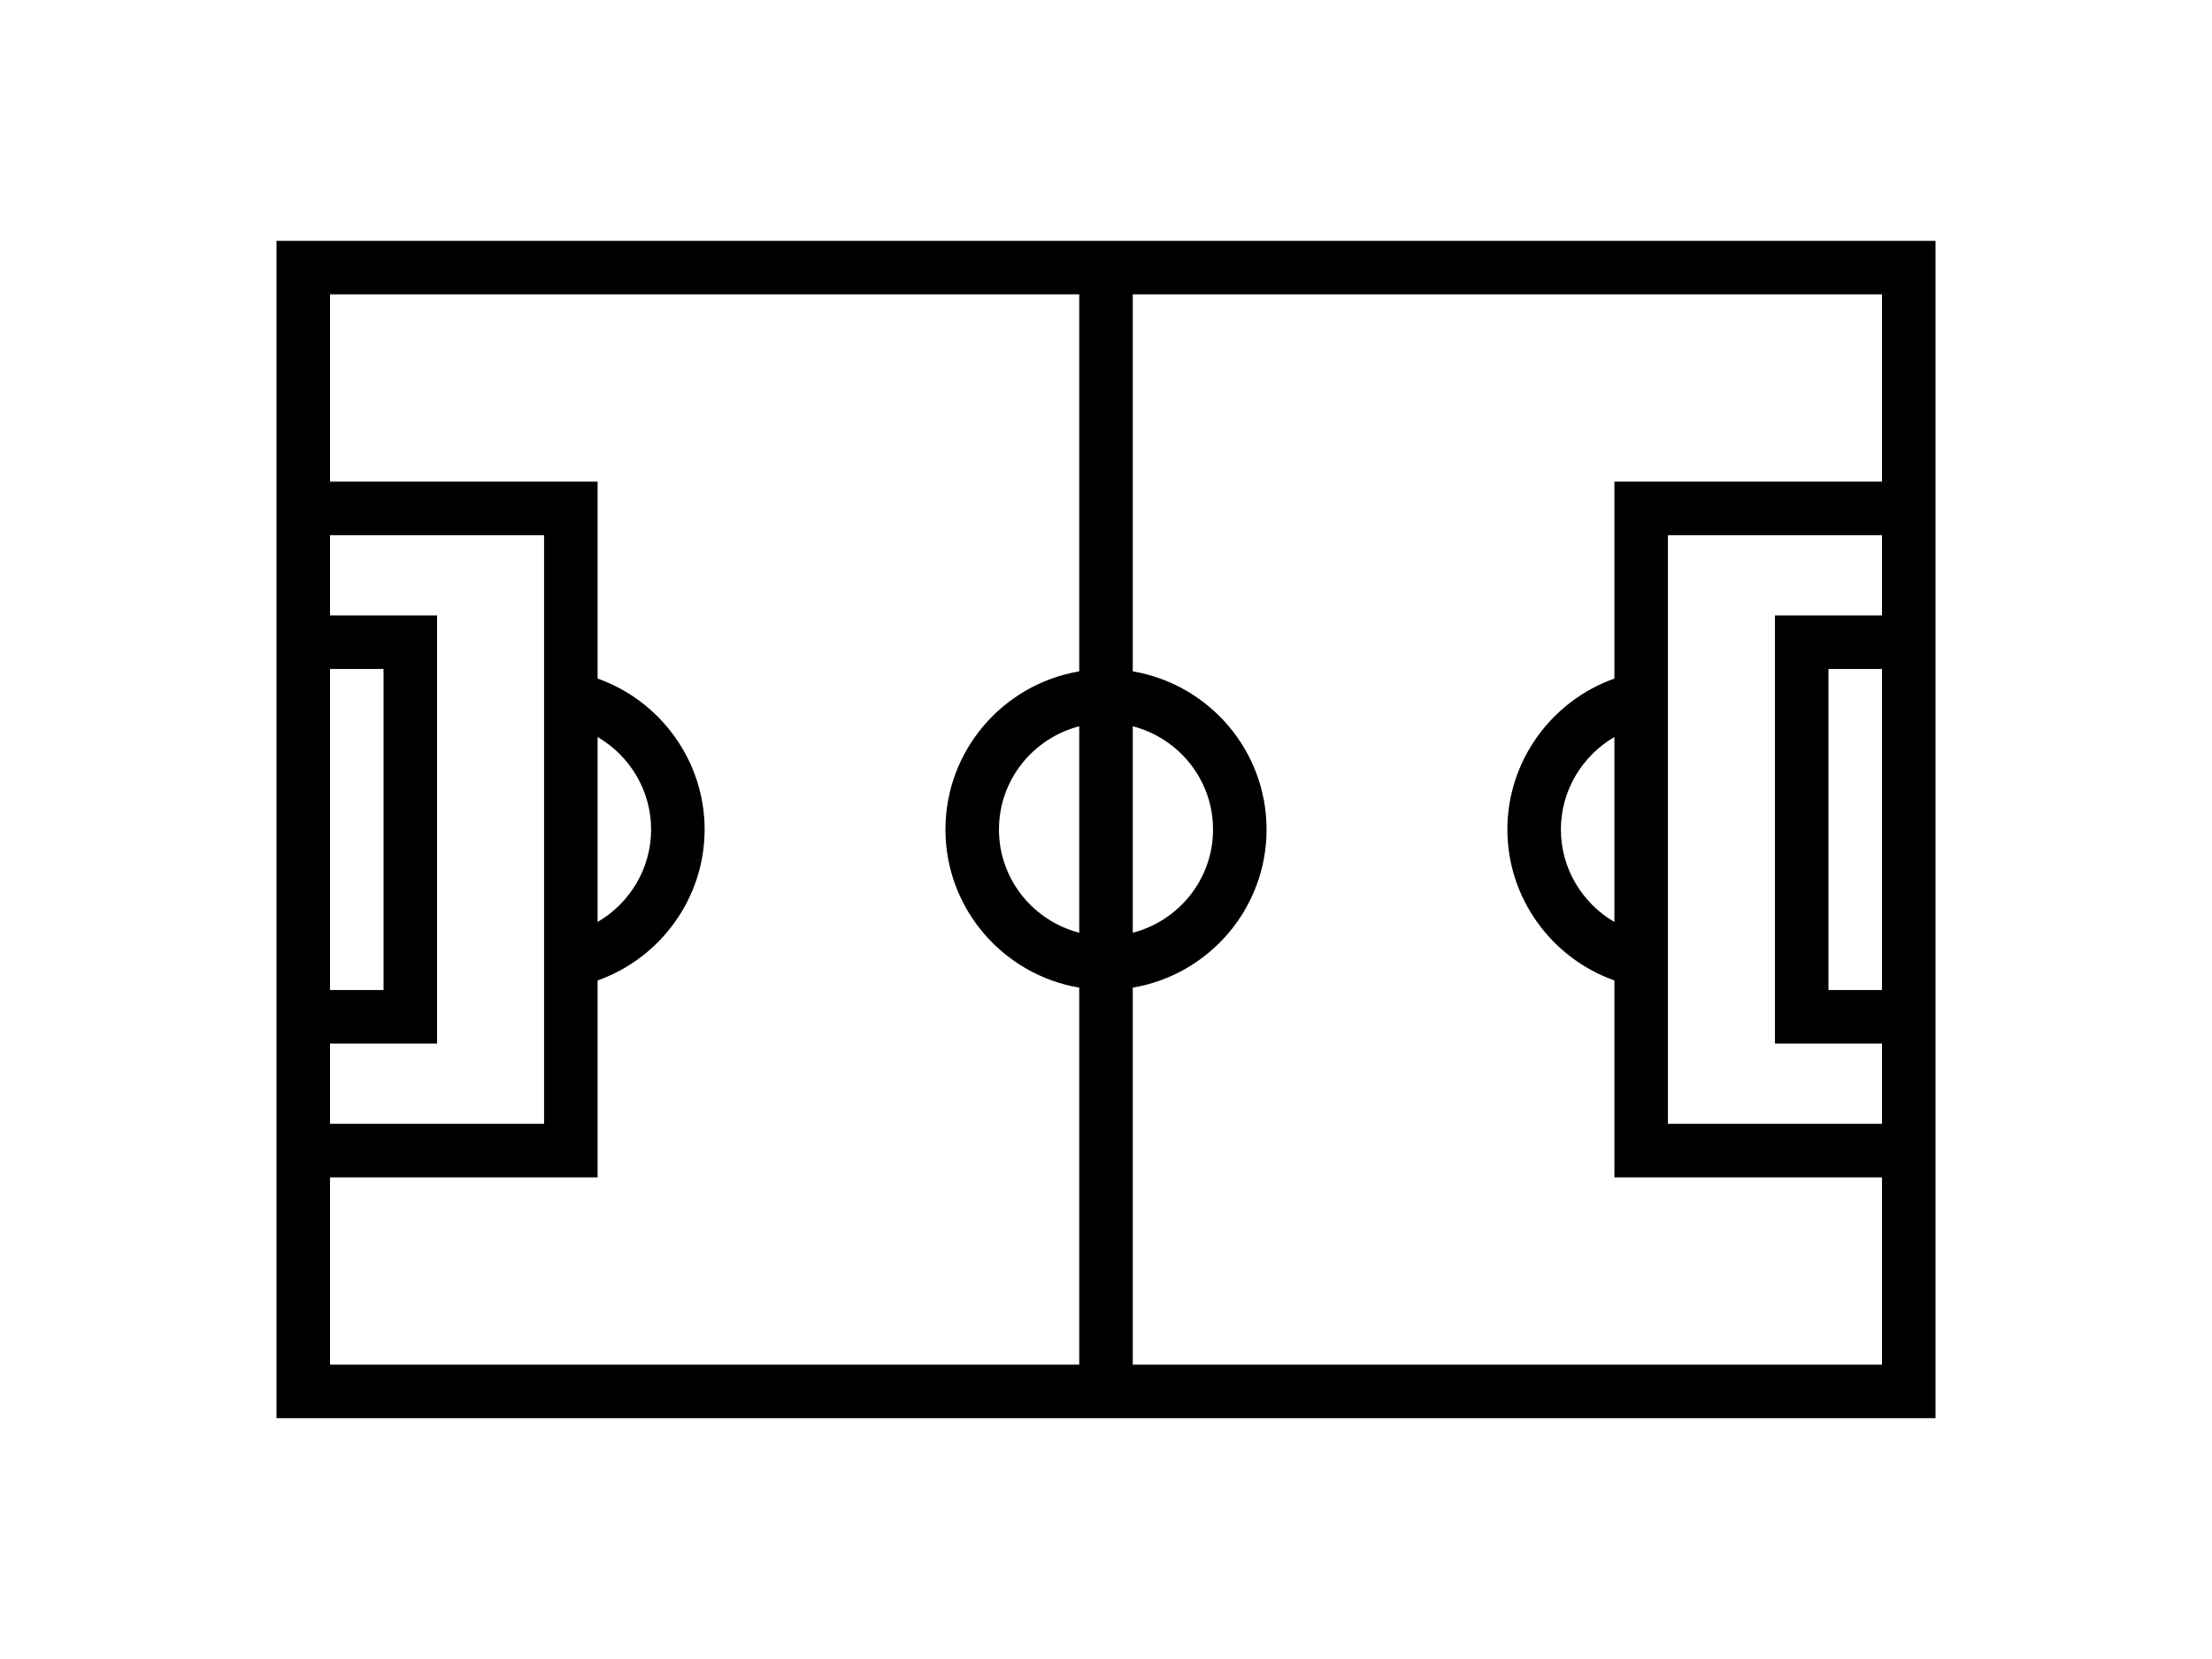 <?xml version="1.0" encoding="iso-8859-1"?>
<!-- Uploaded to: SVG Repo, www.svgrepo.com, Generator: SVG Repo Mixer Tools -->
<svg fill="#000000" height="600px" width="800px" version="1.1" id="Layer_1" xmlns="http://www.w3.org/2000/svg" xmlns:xlink="http://www.w3.org/1999/xlink" 
	 viewBox="0 0 496 496" xml:space="preserve">
<g>
	<g>
		<path d="M0,72v352h496V72H0z M256,217.136c13.768,3.576,24,15.992,24,30.864s-10.232,27.288-24,30.864V217.136z M16,200h16v96H16
			V200z M16,312h32V184H16v-24h64v176H16V312z M240,278.864c-13.768-3.576-24-15.992-24-30.864s10.232-27.288,24-30.864V278.864z
			 M240,200.72c-22.664,3.824-40,23.536-40,47.28s17.336,43.448,40,47.28V408H16v-56h80v-58.872c18.856-6.696,32-24.664,32-45.128
			s-13.144-38.44-32-45.128V144H16V88h224V200.72z M96,275.648v-55.296c9.64,5.608,16,16.024,16,27.648
			C112,259.624,105.64,270.04,96,275.648z M480,296h-16v-96h16V296z M480,184h-32v128h32v24h-64V160h64V184z M480,144h-80v58.872
			c-18.856,6.696-32,24.664-32,45.128s13.144,38.44,32,45.128V352h80v56H256V295.28c22.664-3.824,40-23.536,40-47.28
			c0-23.744-17.336-43.448-40-47.28V88h224V144z M400,220.352v55.296c-9.64-5.608-16-16.024-16-27.648S390.36,225.96,400,220.352z"
			/>
	</g>
</g>
</svg>